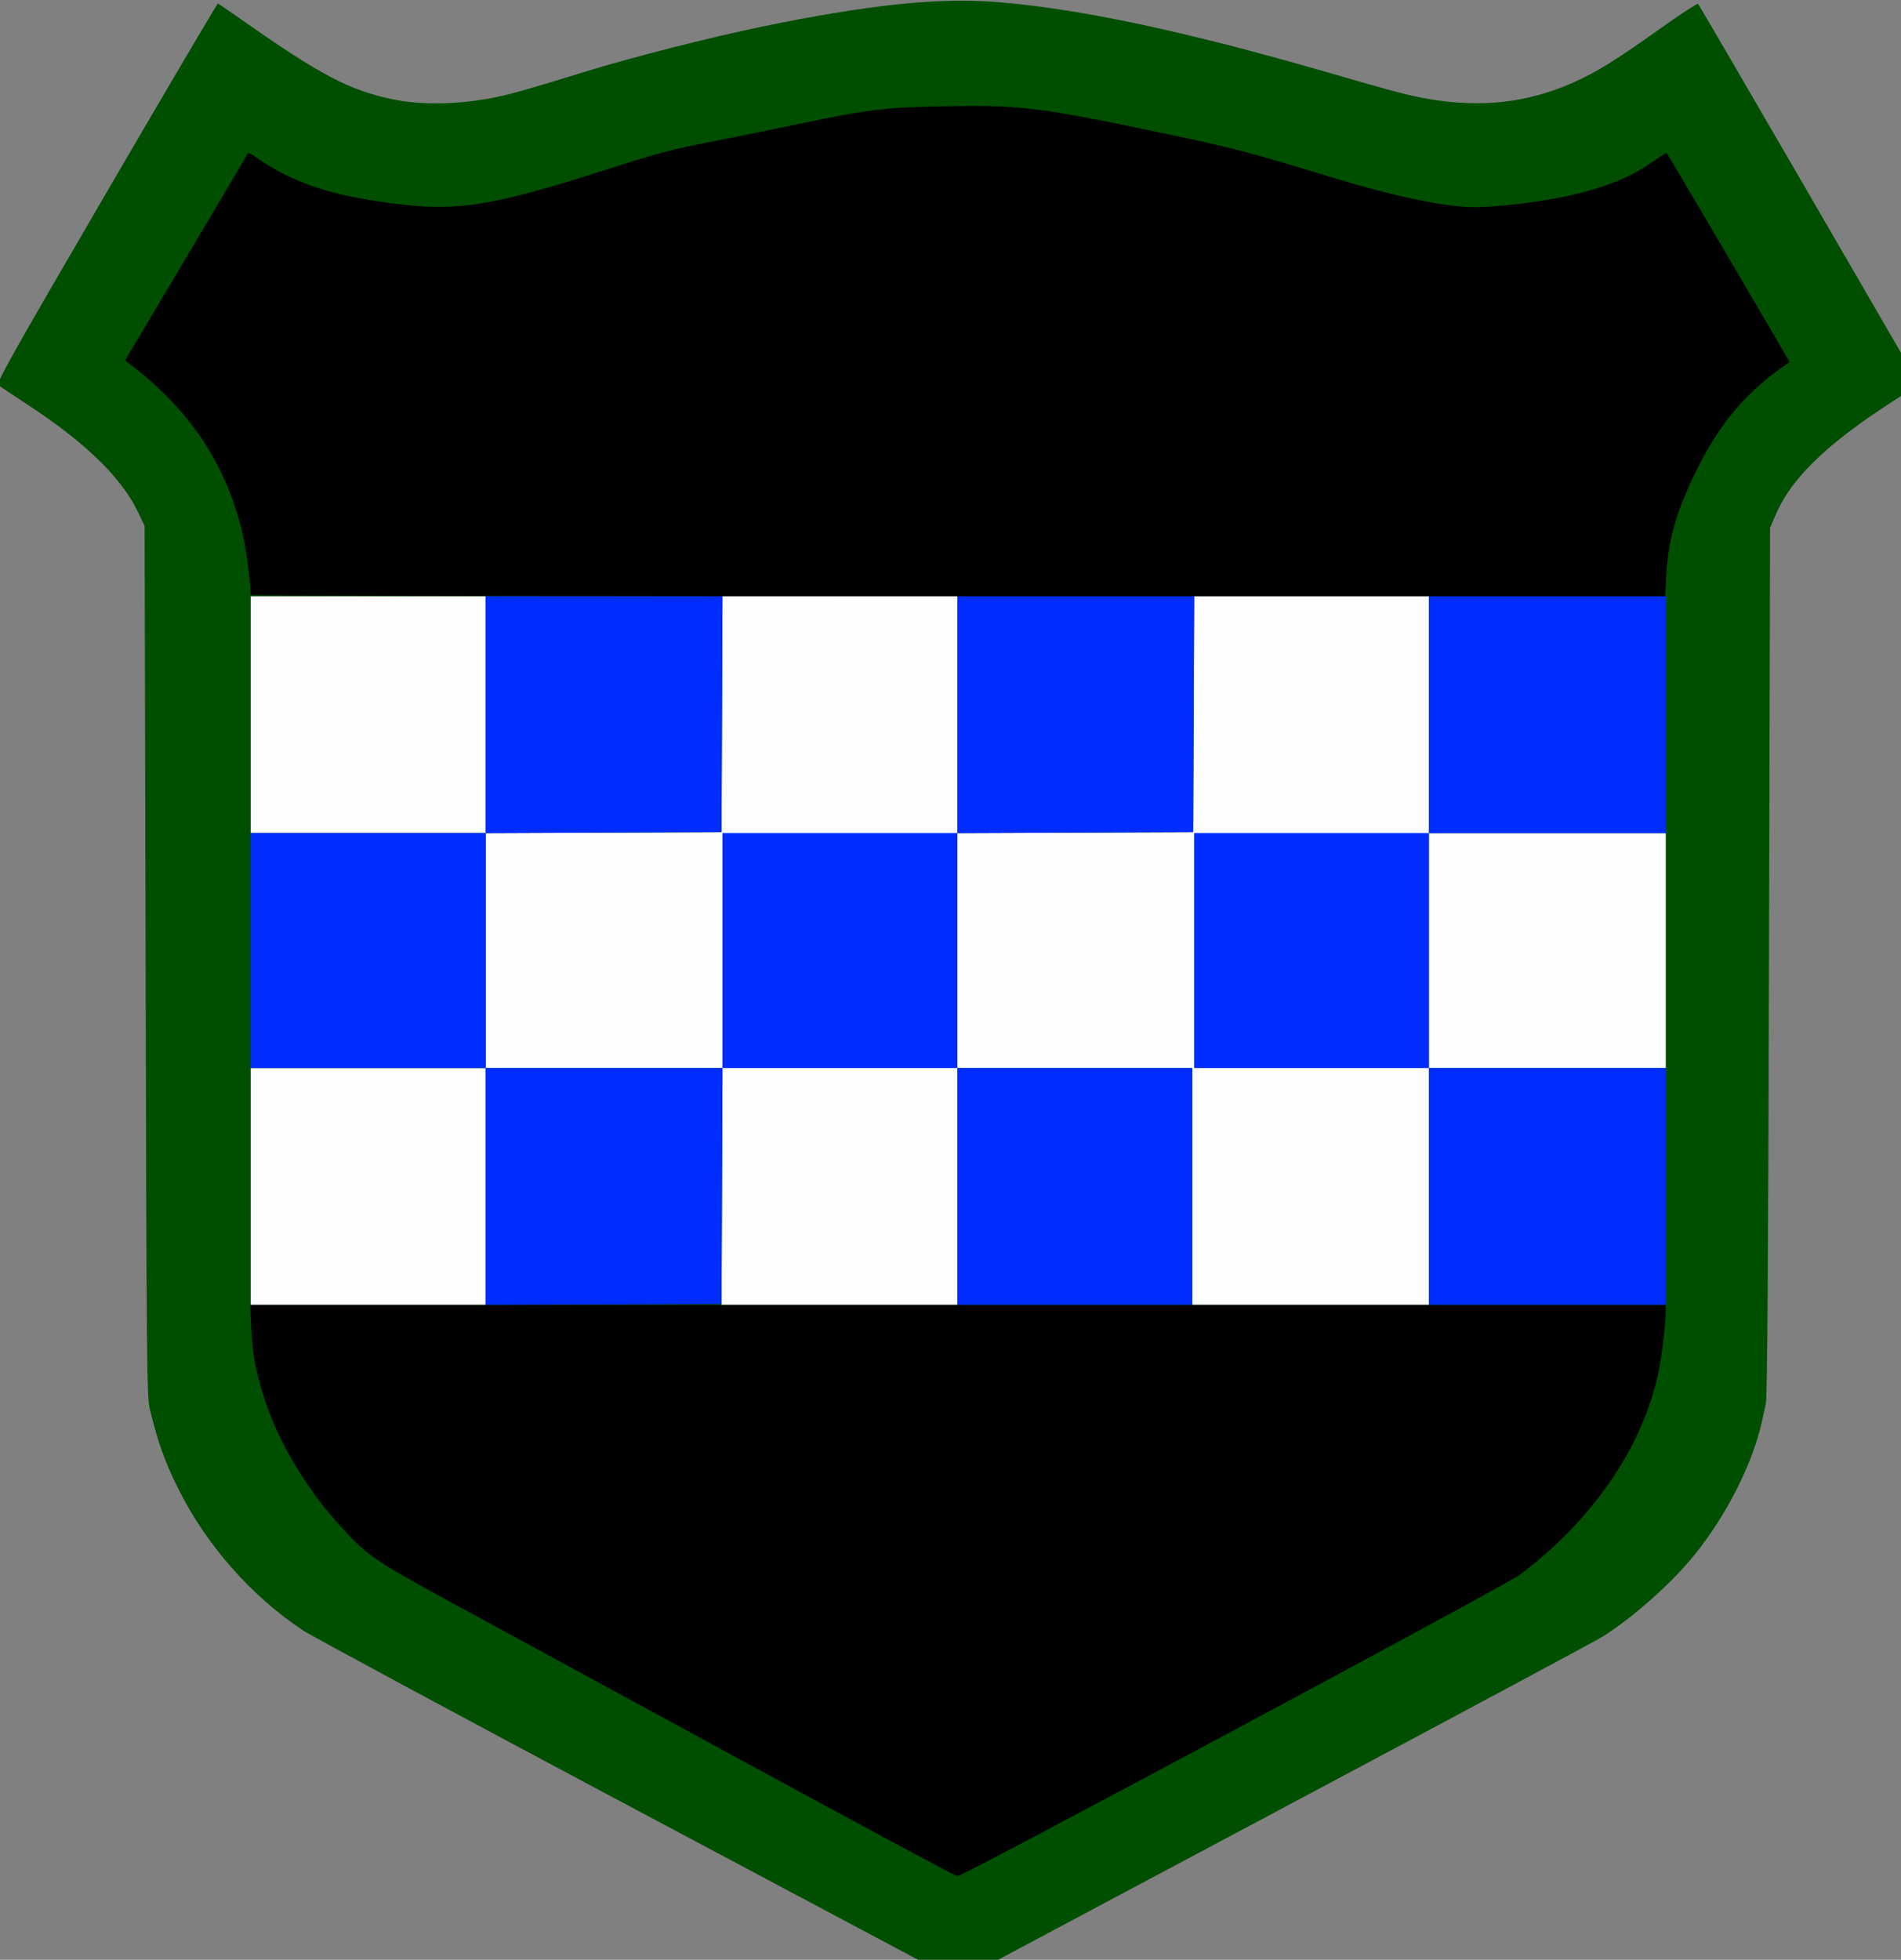 <?xml version="1.0" encoding="UTF-8" standalone="no"?>
<!-- Created with Inkscape (http://www.inkscape.org/) -->

<svg
   width="7.762mm"
   height="8mm"
   viewBox="0 0 7.762 8"
   version="1.1"
   id="svg47190"
   inkscape:version="1.1.1 (3bf5ae0d25, 2021-09-20)"
   sodipodi:docname="99thAm.svg"
   xmlns:inkscape="http://www.inkscape.org/namespaces/inkscape"
   xmlns:sodipodi="http://sodipodi.sourceforge.net/DTD/sodipodi-0.dtd"
   xmlns="http://www.w3.org/2000/svg"
   xmlns:svg="http://www.w3.org/2000/svg">
  <rect x="0" y="0" width="7.762" height="8" fill="#808080" stroke="none"/>
  <sodipodi:namedview
     id="namedview47192"
     pagecolor="#ffffff"
     bordercolor="#666666"
     borderopacity="1.0"
     inkscape:pageshadow="2"
     inkscape:pageopacity="0.0"
     inkscape:pagecheckerboard="0"
     inkscape:document-units="mm"
     showgrid="false"
     inkscape:zoom="8.0000004"
     inkscape:cx="-7.8124996"
     inkscape:cy="35.812498"
     inkscape:window-width="1920"
     inkscape:window-height="1017"
     inkscape:window-x="-8"
     inkscape:window-y="-8"
     inkscape:window-maximized="1"
     inkscape:current-layer="layer1"
     inkscape:snap-bbox="true"
     inkscape:snap-bbox-midpoints="true"
     inkscape:snap-page="true"
     inkscape:snap-bbox-edge-midpoints="true"
     inkscape:snap-nodes="true"
     inkscape:bbox-nodes="false"
     inkscape:bbox-paths="true"
     inkscape:snap-others="true"
     inkscape:snap-object-midpoints="true" />
  <defs
     id="defs47187">
    <clipPath
       clipPathUnits="userSpaceOnUse"
       id="clipPath63680-8">
      <path
         d="M 0,0 H 595.276 V 841.89 H 0 Z"
         id="path63678-4" />
    </clipPath>
  </defs>
  <g
     inkscape:label="Layer 1"
     inkscape:groupmode="layer"
     id="layer1"
     transform="translate(-103.196,-78.105)">
    <g
       id="g916"
       transform="matrix(0.029,0,0,0.029,103.81,77.815)">
      <g
         id="g1967">
        <path
           style="fill:#004f00;stroke-width:0.265"
           d="M 68.771,264.95 C 44.032,251.788 22.779,240.35 21.542,239.534 14.201,234.686 7.866,227.491 3.887,219.479 c -1.884,-3.792 -2.797,-6.352 -3.966,-11.118 -0.419,-1.708 -0.464,-6.46 -0.594,-63.098 l -0.141,-61.251 -0.954,-1.984 c -2.314,-4.813 -7.439,-9.784 -15.568,-15.1 -1.973,-1.29 -3.782,-2.498 -4.021,-2.685 -0.388,-0.303 1.238,-3.21 15.133,-27.062 8.562,-14.698 15.641,-26.704 15.732,-26.682 0.09,0.023 1.853,1.227 3.917,2.676 10.441,7.33 14.649,9.535 20.572,10.781 4.178,0.879 9.587,0.772 14.731,-0.29 2.196,-0.454 5.183,-1.31 12.768,-3.66 6.051,-1.875 17.458,-4.78 24.404,-6.214 15.302,-3.161 25.085,-4.178 33.539,-3.485 11.423,0.935 26.137,4.059 45.641,9.69 10.616,3.065 12.16,3.473 14.877,3.934 7.491,1.271 13.92,0.545 20.347,-2.297 3.275,-1.448 6.047,-3.168 12.405,-7.696 2.763,-1.967 5.106,-3.495 5.207,-3.396 0.101,0.1 7.155,12.201 15.676,26.891 l 15.492,26.71 -0.859,0.527 c -11.18,6.859 -16.908,12.1 -19.343,17.697 l -0.831,1.91 -0.152,60.986 c -0.106,42.641 -0.239,61.384 -0.442,62.309 -0.159,0.728 -0.422,1.918 -0.584,2.646 -1.302,5.856 -4.977,13.098 -9.464,18.653 -3.254,4.028 -8.745,8.899 -13.038,11.567 -0.946,0.588 -21.008,11.337 -44.582,23.888 -23.574,12.55 -43.577,23.21 -44.45,23.687 l -1.587,0.868 z"
           id="path920" />
        <g
           id="g1658">
          <path
             style="fill:#fefefe;stroke-width:0.265"
             d="M 180.028,143.808 V 127.272 H 163.491 146.955 v 16.536 16.536 h 16.536 16.536 z"
             id="path1150" />
          <path
             style="fill:#fefefe;stroke-width:0.265"
             d="M 113.617,143.808 V 127.272 H 97.081 80.545 v 16.536 16.536 h 16.536 16.536 z"
             id="path1148" />
          <path
             style="fill:#fefefe;stroke-width:0.265"
             d="M 14.134,177.013 V 160.345 H 30.671 47.207 V 143.808 127.272 H 30.671 14.134 V 110.603 93.934 h 16.536 16.536 v 16.671 16.671 l 16.603,-0.068 16.603,-0.068 0.068,-16.603 0.068,-16.603 h 16.534 16.534 v 16.671 16.671 l 16.603,-0.068 16.603,-0.068 0.068,-16.603 0.068,-16.603 h 16.534 16.534 v 16.669 16.669 h 16.669 16.669 v 16.536 16.536 H 196.697 180.028 v 16.669 16.669 H 163.359 146.69 V 177.013 160.345 h -16.536 -16.536 v 16.669 16.669 l -16.603,4e-5 -16.603,4e-5 0.07,-16.669 0.07,-16.669 H 63.88 47.207 v 16.669 16.669 H 30.671 14.134 Z"
             id="path1146" />
          <path
             style="fill:#002cfd;stroke-width:0.265"
             d="M 47.207,177.015 V 160.345 H 30.671 14.134 V 143.808 127.272 H 30.671 47.207 V 110.603 93.934 h 16.671 16.671 l -0.068,16.603 -0.068,16.603 -16.603,0.068 -16.603,0.068 v 16.534 16.534 h 16.669 16.669 V 143.808 127.272 H 97.081 113.617 V 110.603 93.934 h 16.671 16.671 l -0.068,16.603 -0.068,16.603 -16.603,0.068 -16.603,0.068 v 16.534 16.534 h 16.536 16.536 v 16.669 16.669 H 130.154 113.617 V 177.013 160.345 H 97.083 80.549 l -0.068,16.603 -0.068,16.603 -16.603,0.068 -16.603,0.068 z m 132.821,-0.002 V 160.345 H 163.491 146.955 V 143.808 127.272 h 16.536 16.536 V 110.603 93.934 h 16.669 16.669 v 16.669 16.669 h -16.669 -16.669 v 16.536 16.536 h 16.669 16.669 v 16.669 16.669 h -16.669 -16.669 z"
             id="path922" />
        </g>
        <path
           style="fill:#000000;stroke-width:0.265"
           d="M 82.926,257.626 C 66.264,248.563 48.064,238.666 42.482,235.633 31.275,229.544 30.417,228.942 26.231,224.241 21.776,219.238 18.071,212.965 16.15,207.176 14.856,203.276 14.361,200.668 14.201,196.923 l -0.138,-3.241 h 99.651 99.651 l -0.007,0.86 c -0.014,1.713 -0.528,6.199 -0.947,8.268 -2.167,10.687 -9.17,21.008 -19.568,28.842 -1.94,1.461 -78.456,42.468 -79.224,42.458 -0.22,-0.003 -14.032,-7.421 -30.694,-16.484 z M 14.134,93.736 c -0.002,-1.435 -0.674,-6.558 -1.102,-8.401 C 10.737,75.465 5.689,67.824 -2.872,61.258 L -3.562,60.729 5.013,46.309 c 4.716,-7.931 8.618,-14.537 8.671,-14.681 0.053,-0.144 0.383,-0.055 0.736,0.199 5.476,3.93 11.123,5.81 20.88,6.951 8.061,0.943 13.147,0.106 27.915,-4.595 8.858,-2.819 9.802,-3.07 16.612,-4.411 3.233,-0.636 8.437,-1.694 11.566,-2.349 9.737,-2.04 12.141,-2.328 20.637,-2.473 10.619,-0.181 13.092,0.131 31.221,3.934 8.756,1.837 12.181,2.733 22.178,5.803 9.602,2.949 16.8,4.477 21.083,4.477 1.165,2.9e-5 3.665,-0.178 5.556,-0.396 9.241,-1.065 15.07,-2.886 19.662,-6.143 0.919,-0.652 1.706,-1.144 1.748,-1.094 0.316,0.383 17.368,29.394 17.302,29.438 -5.931,3.988 -9.754,8.453 -13.161,15.369 -2.752,5.587 -3.92,9.644 -4.171,14.486 l -0.161,3.109 h -99.577 c -54.767,0 -99.577,-0.089 -99.577,-0.198 z"
           id="path918" />
      </g>
    </g>
  </g>
</svg>
